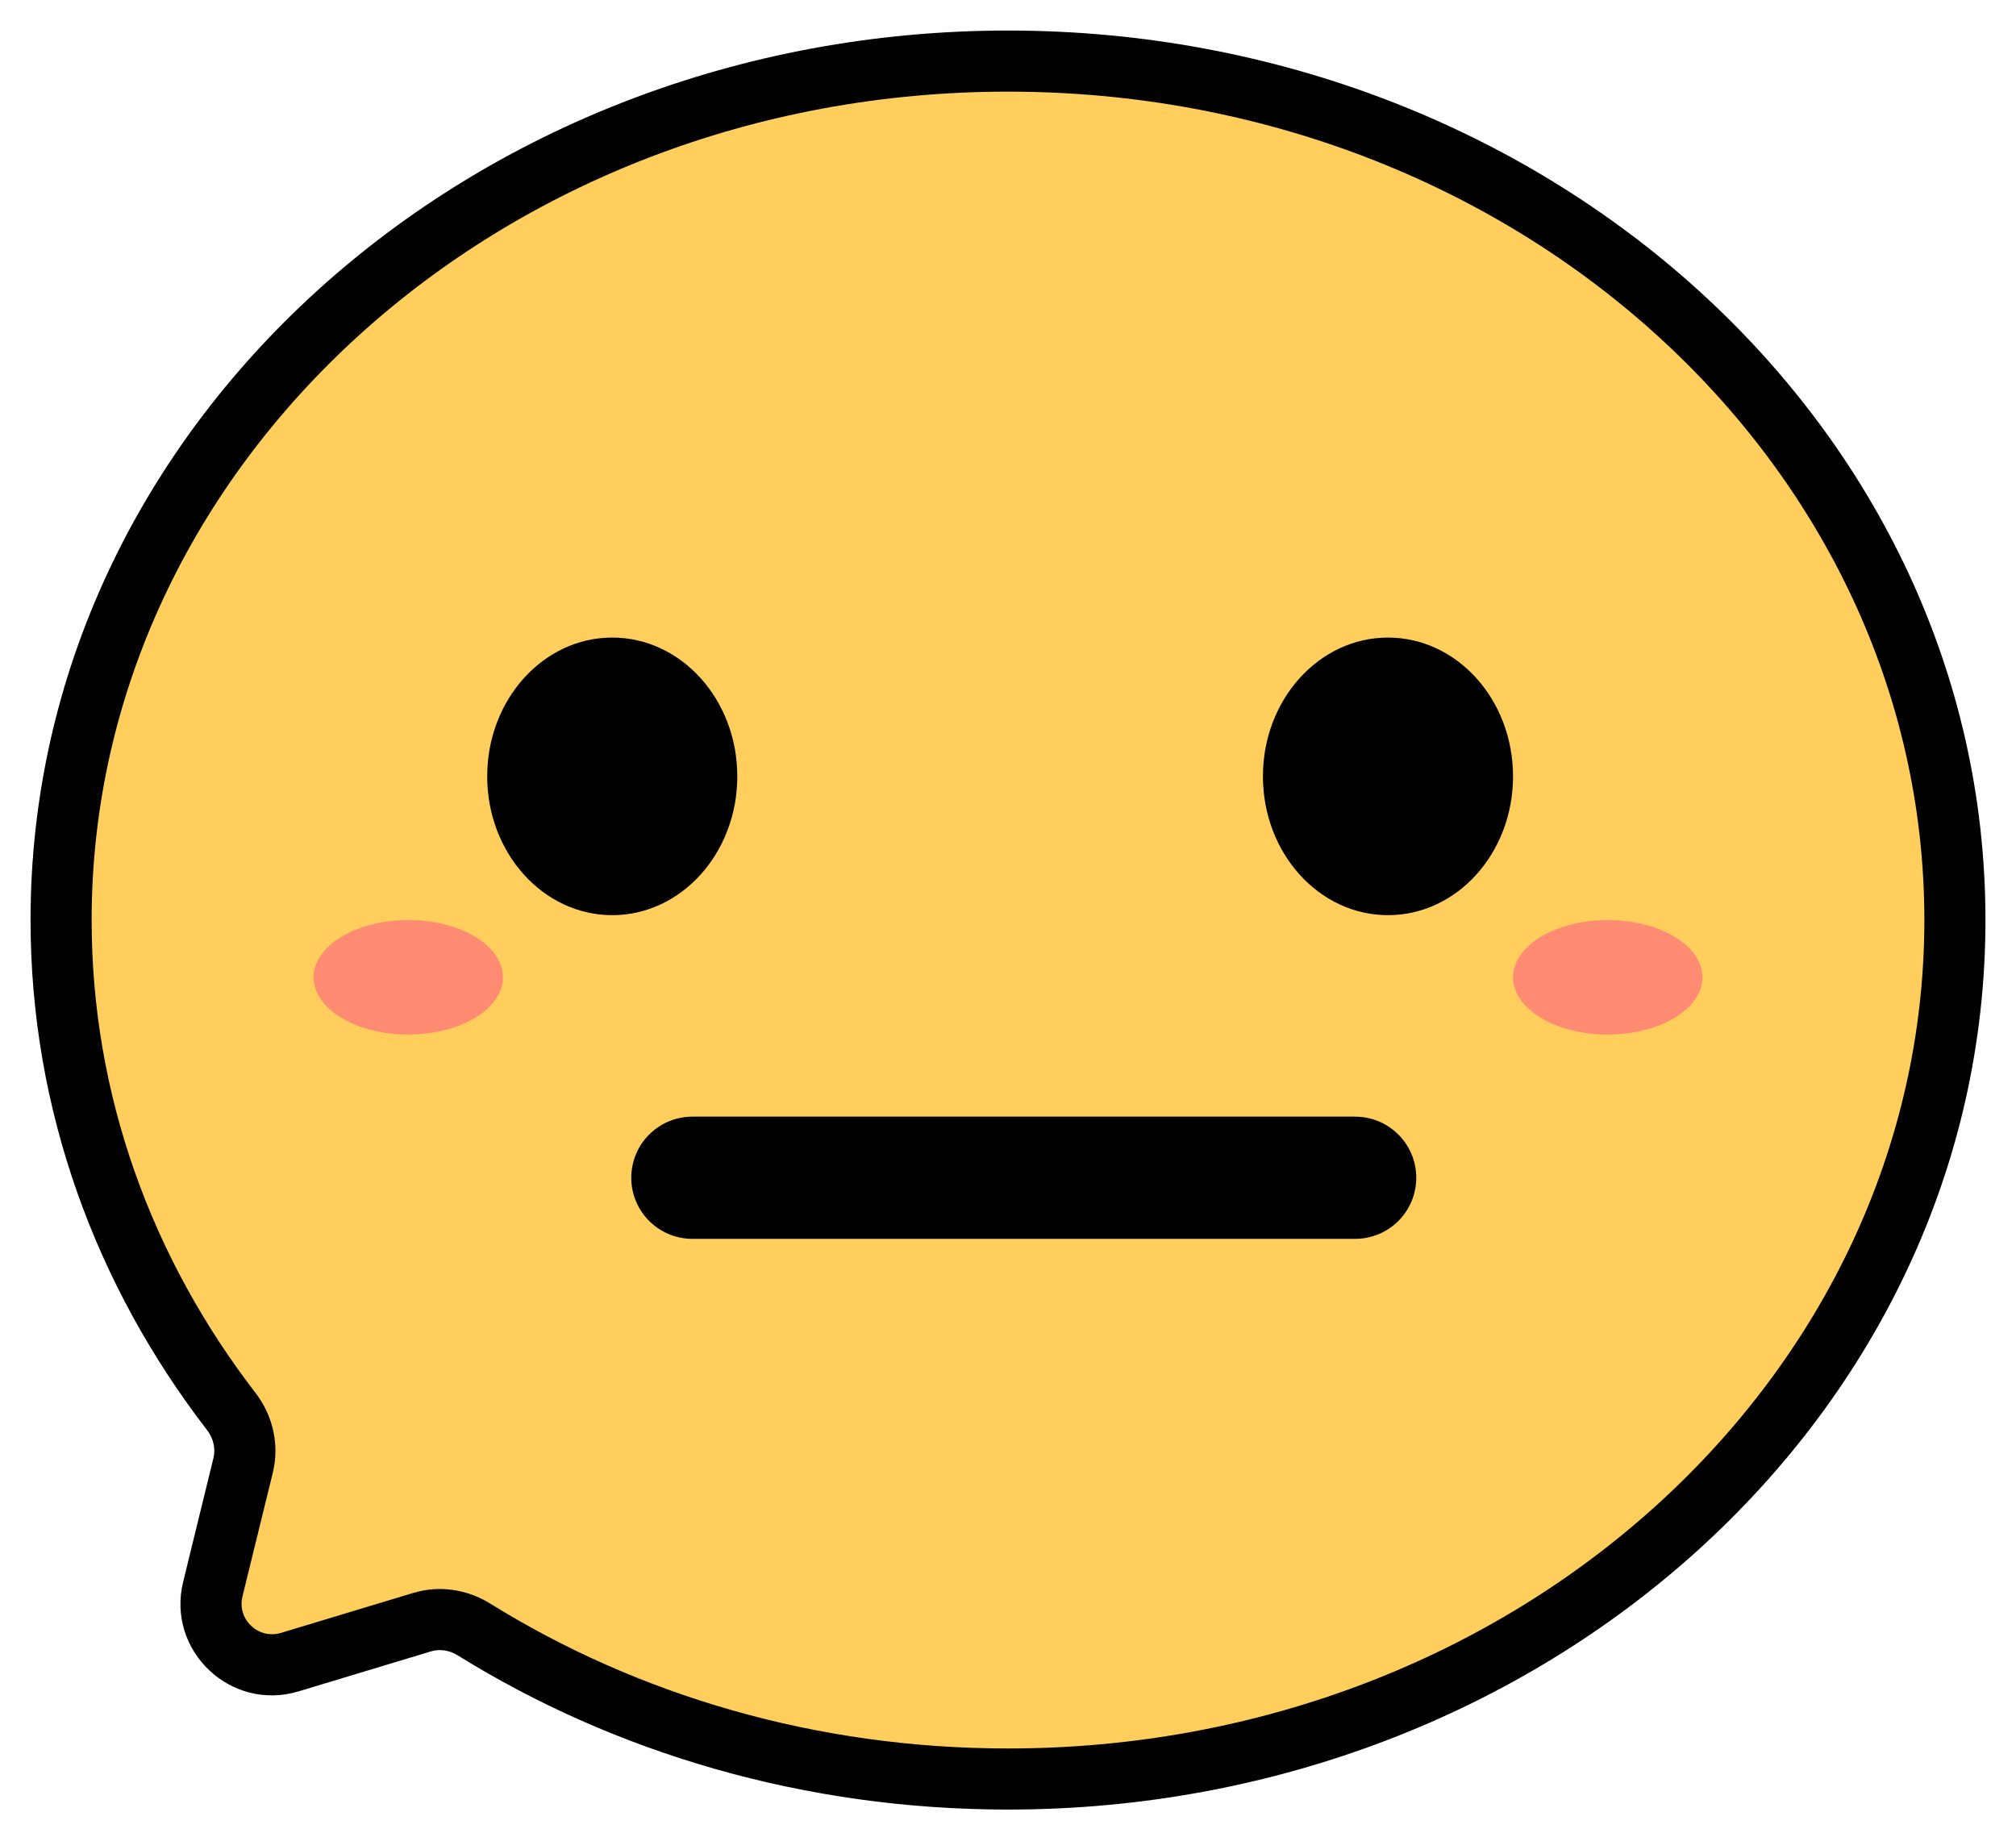 <svg width="33" height="30" viewBox="0 0 33 30" fill="none" xmlns="http://www.w3.org/2000/svg">
<path fill-rule="evenodd" clip-rule="evenodd" d="M16.5 29.12C25.06 29.12 32 22.825 32 15.06C32 7.295 25.06 1 16.5 1C7.94 1 1 7.295 1 15.06C1 18.052 2.03 20.825 3.786 23.104C3.979 23.355 4.055 23.678 3.98 23.985L3.484 26.012C3.299 26.764 4.003 27.431 4.744 27.207L6.909 26.552C7.194 26.466 7.502 26.513 7.755 26.67C10.244 28.216 13.256 29.12 16.5 29.12Z" fill="#FFCE5C"/>
<path d="M6.909 26.552L7.054 27.031L6.909 26.552ZM7.755 26.67L7.491 27.095L7.755 26.67ZM4.744 27.207L4.6 26.728L4.744 27.207ZM3.786 23.104L3.39 23.409L3.786 23.104ZM31.5 15.06C31.5 22.504 24.831 28.62 16.5 28.62V29.62C25.29 29.62 32.5 23.146 32.5 15.06H31.5ZM16.5 1.5C24.831 1.5 31.5 7.616 31.5 15.06H32.5C32.5 6.974 25.29 0.5 16.5 0.5V1.5ZM1.5 15.06C1.5 7.616 8.169 1.5 16.5 1.5V0.5C7.71 0.5 0.5 6.974 0.5 15.06H1.5ZM4.182 22.799C2.489 20.601 1.5 17.934 1.5 15.06H0.5C0.5 18.169 1.571 21.049 3.39 23.409L4.182 22.799ZM3.969 26.131L4.466 24.105L3.494 23.866L2.998 25.893L3.969 26.131ZM6.764 26.074L4.6 26.728L4.889 27.685L7.054 27.031L6.764 26.074ZM16.5 28.62C13.349 28.62 10.429 27.742 8.019 26.245L7.491 27.095C10.059 28.69 13.162 29.62 16.5 29.62V28.62ZM7.054 27.031C7.194 26.988 7.353 27.009 7.491 27.095L8.019 26.245C7.65 26.017 7.195 25.944 6.764 26.074L7.054 27.031ZM2.998 25.893C2.722 27.021 3.777 28.021 4.889 27.685L4.6 26.728C4.229 26.84 3.877 26.507 3.969 26.131L2.998 25.893ZM3.39 23.409C3.496 23.547 3.531 23.716 3.494 23.866L4.466 24.105C4.579 23.64 4.462 23.162 4.182 22.799L3.39 23.409Z" fill="black"/>
<g filter="url(#filter0_f_9_57)">
<ellipse cx="26.317" cy="15.997" rx="1.55" ry="0.937" fill="#FF8B72"/>
</g>
<g filter="url(#filter1_f_9_57)">
<ellipse cx="6.683" cy="15.997" rx="1.55" ry="0.937" fill="#FF8B72"/>
</g>
<path d="M11.333 19.278H22.183" stroke="black" stroke-width="2" stroke-linecap="round"/>
<ellipse cx="10.022" cy="12.708" rx="2.047" ry="2.272" fill="black"/>
<ellipse cx="22.72" cy="12.708" rx="2.047" ry="2.272" fill="black"/>
<defs>
<filter id="filter0_f_9_57" x="23.767" y="14.06" width="5.1" height="3.875" filterUnits="userSpaceOnUse" color-interpolation-filters="sRGB">
<feFlood flood-opacity="0" result="BackgroundImageFix"/>
<feBlend mode="normal" in="SourceGraphic" in2="BackgroundImageFix" result="shape"/>
<feGaussianBlur stdDeviation="0.5" result="effect1_foregroundBlur_9_57"/>
</filter>
<filter id="filter1_f_9_57" x="4.133" y="14.06" width="5.1" height="3.875" filterUnits="userSpaceOnUse" color-interpolation-filters="sRGB">
<feFlood flood-opacity="0" result="BackgroundImageFix"/>
<feBlend mode="normal" in="SourceGraphic" in2="BackgroundImageFix" result="shape"/>
<feGaussianBlur stdDeviation="0.5" result="effect1_foregroundBlur_9_57"/>
</filter>
</defs>
</svg>

